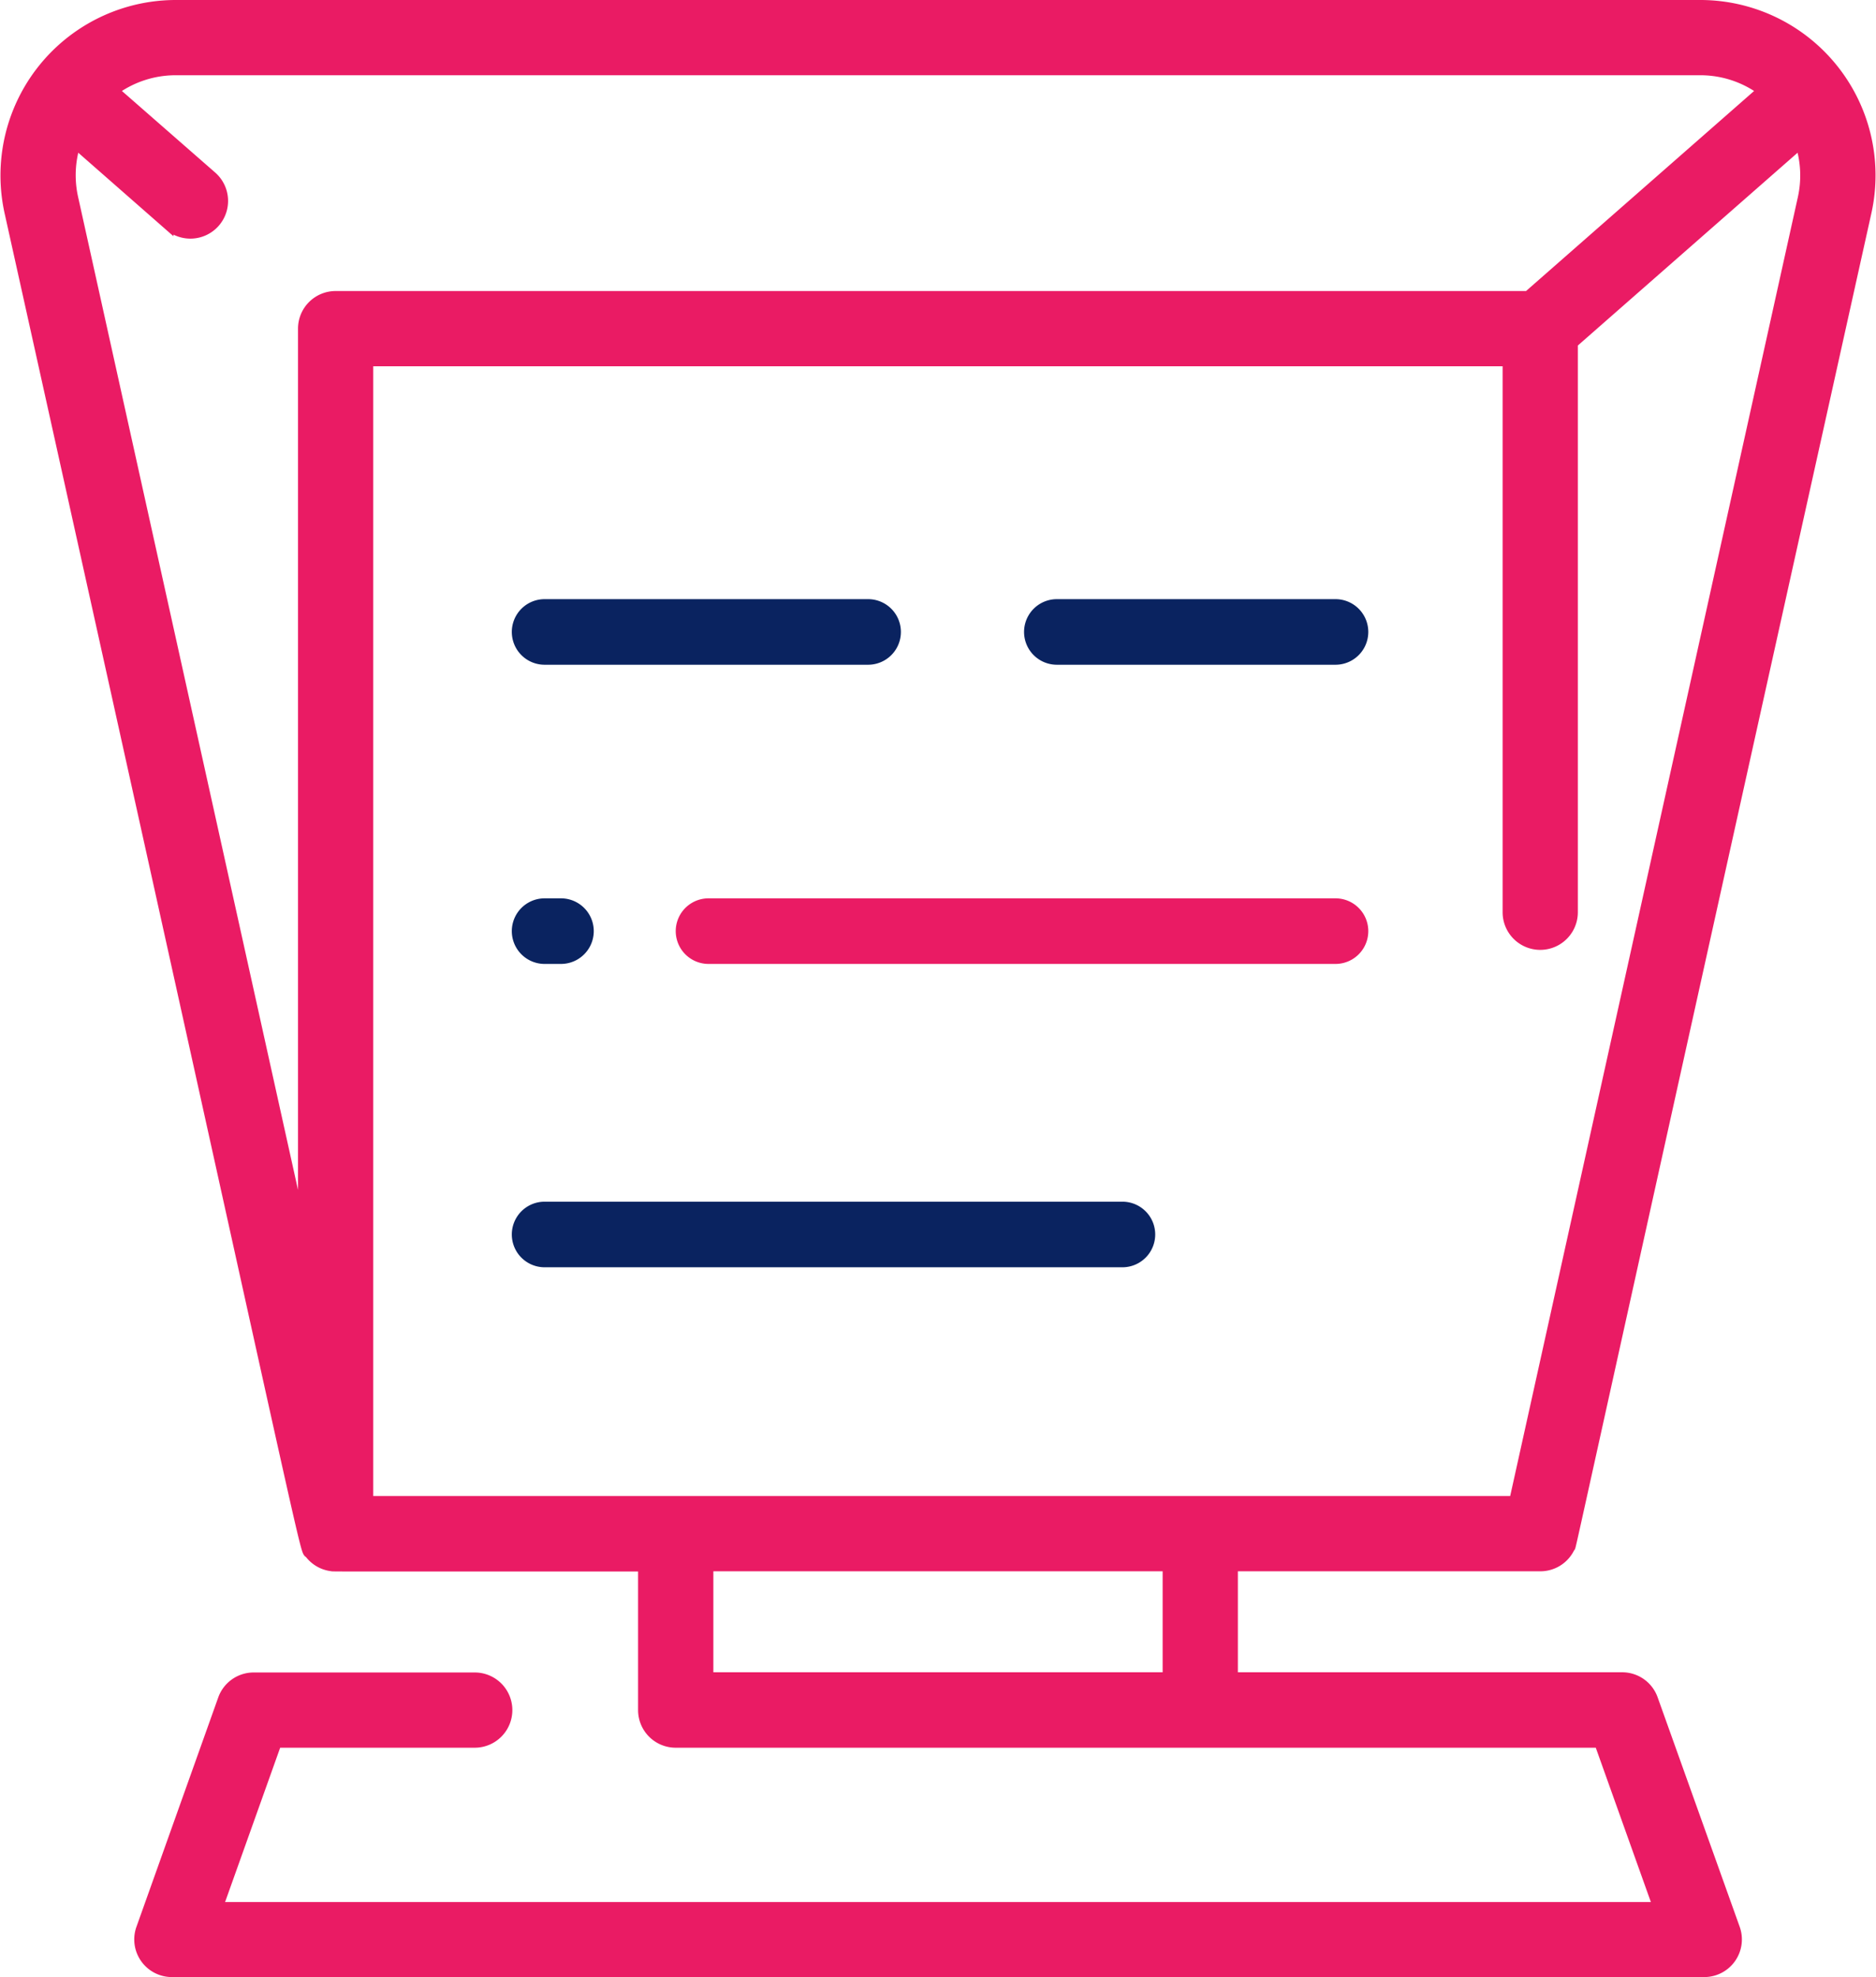 <svg xmlns="http://www.w3.org/2000/svg" width="38.853" height="40.937" viewBox="0 0 38.853 40.937">
  <g id="teleprompter" transform="translate(-12.28 0.1)">
    <path id="Path_1262" data-name="Path 1262" d="M44.18,32.335a.679.679,0,0,0,.621-.4c.046-.1-.43,1.933,6.138-27.638A3.53,3.53,0,0,0,47.493,0H15.92a3.533,3.533,0,0,0-3.446,4.3c6.541,29.451,6.074,27.589,6.221,27.777a.678.678,0,0,0,.448.256c.066.009-.4.006,6.452.006v2.97a.679.679,0,0,0,.679.679H45.4l1.212,3.395H16.8l1.212-3.395h4.1a.679.679,0,0,0,0-1.358H17.533a.679.679,0,0,0-.639.451L15.2,39.83a.679.679,0,0,0,.639.907H47.577a.679.679,0,0,0,.639-.907l-1.7-4.753a.679.679,0,0,0-.639-.451H37.817V32.335ZM49.613,4,43.637,30.977H19.91V7.384H43.5V18.789a.679.679,0,1,0,1.358,0V7.009l4.705-4.127A2.166,2.166,0,0,1,49.613,4ZM13.847,2.882l1.926,1.689a.679.679,0,1,0,.9-1.021L14.642,1.774a2.162,2.162,0,0,1,1.278-.416H47.493a2.162,2.162,0,0,1,1.278.416L43.923,6.026H19.231a.679.679,0,0,0-.679.679V25.452L13.8,4a2.165,2.165,0,0,1,.047-1.12ZM36.459,34.626H26.954V32.335h9.505Z" transform="translate(0 0)" fill="#ea1b64" stroke="#ea1b64" stroke-width="0.2"/>
    <path id="Path_1263" data-name="Path 1263" d="M189.661,218H176.676a.679.679,0,1,0,0,1.358h12.985a.679.679,0,1,0,0-1.358Z" transform="translate(-149.722 -199.499)" fill="#ea1b64"/>
    <path id="Path_1264" data-name="Path 1264" d="M136.676,219.358h.339a.679.679,0,1,0,0-1.358h-.339a.679.679,0,1,0,0,1.358Z" transform="translate(-113.117 -199.499)" fill="#0a2360"/>
    <path id="Path_1265" data-name="Path 1265" d="M267.447,145h-5.771a.679.679,0,0,0,0,1.358h5.771a.679.679,0,1,0,0-1.358Z" transform="translate(-227.508 -132.694)" fill="#0a2360"/>
    <path id="Path_1266" data-name="Path 1266" d="M136.676,146.358h6.7a.679.679,0,0,0,0-1.358h-6.7a.679.679,0,1,0,0,1.358Z" transform="translate(-113.117 -132.694)" fill="#0a2360"/>
    <path id="Path_1267" data-name="Path 1267" d="M148.642,292H136.676a.679.679,0,0,0,0,1.358h11.967a.679.679,0,0,0,0-1.358Z" transform="translate(-113.117 -267.218)" fill="#0a2360"/>
  </g>
</svg>
